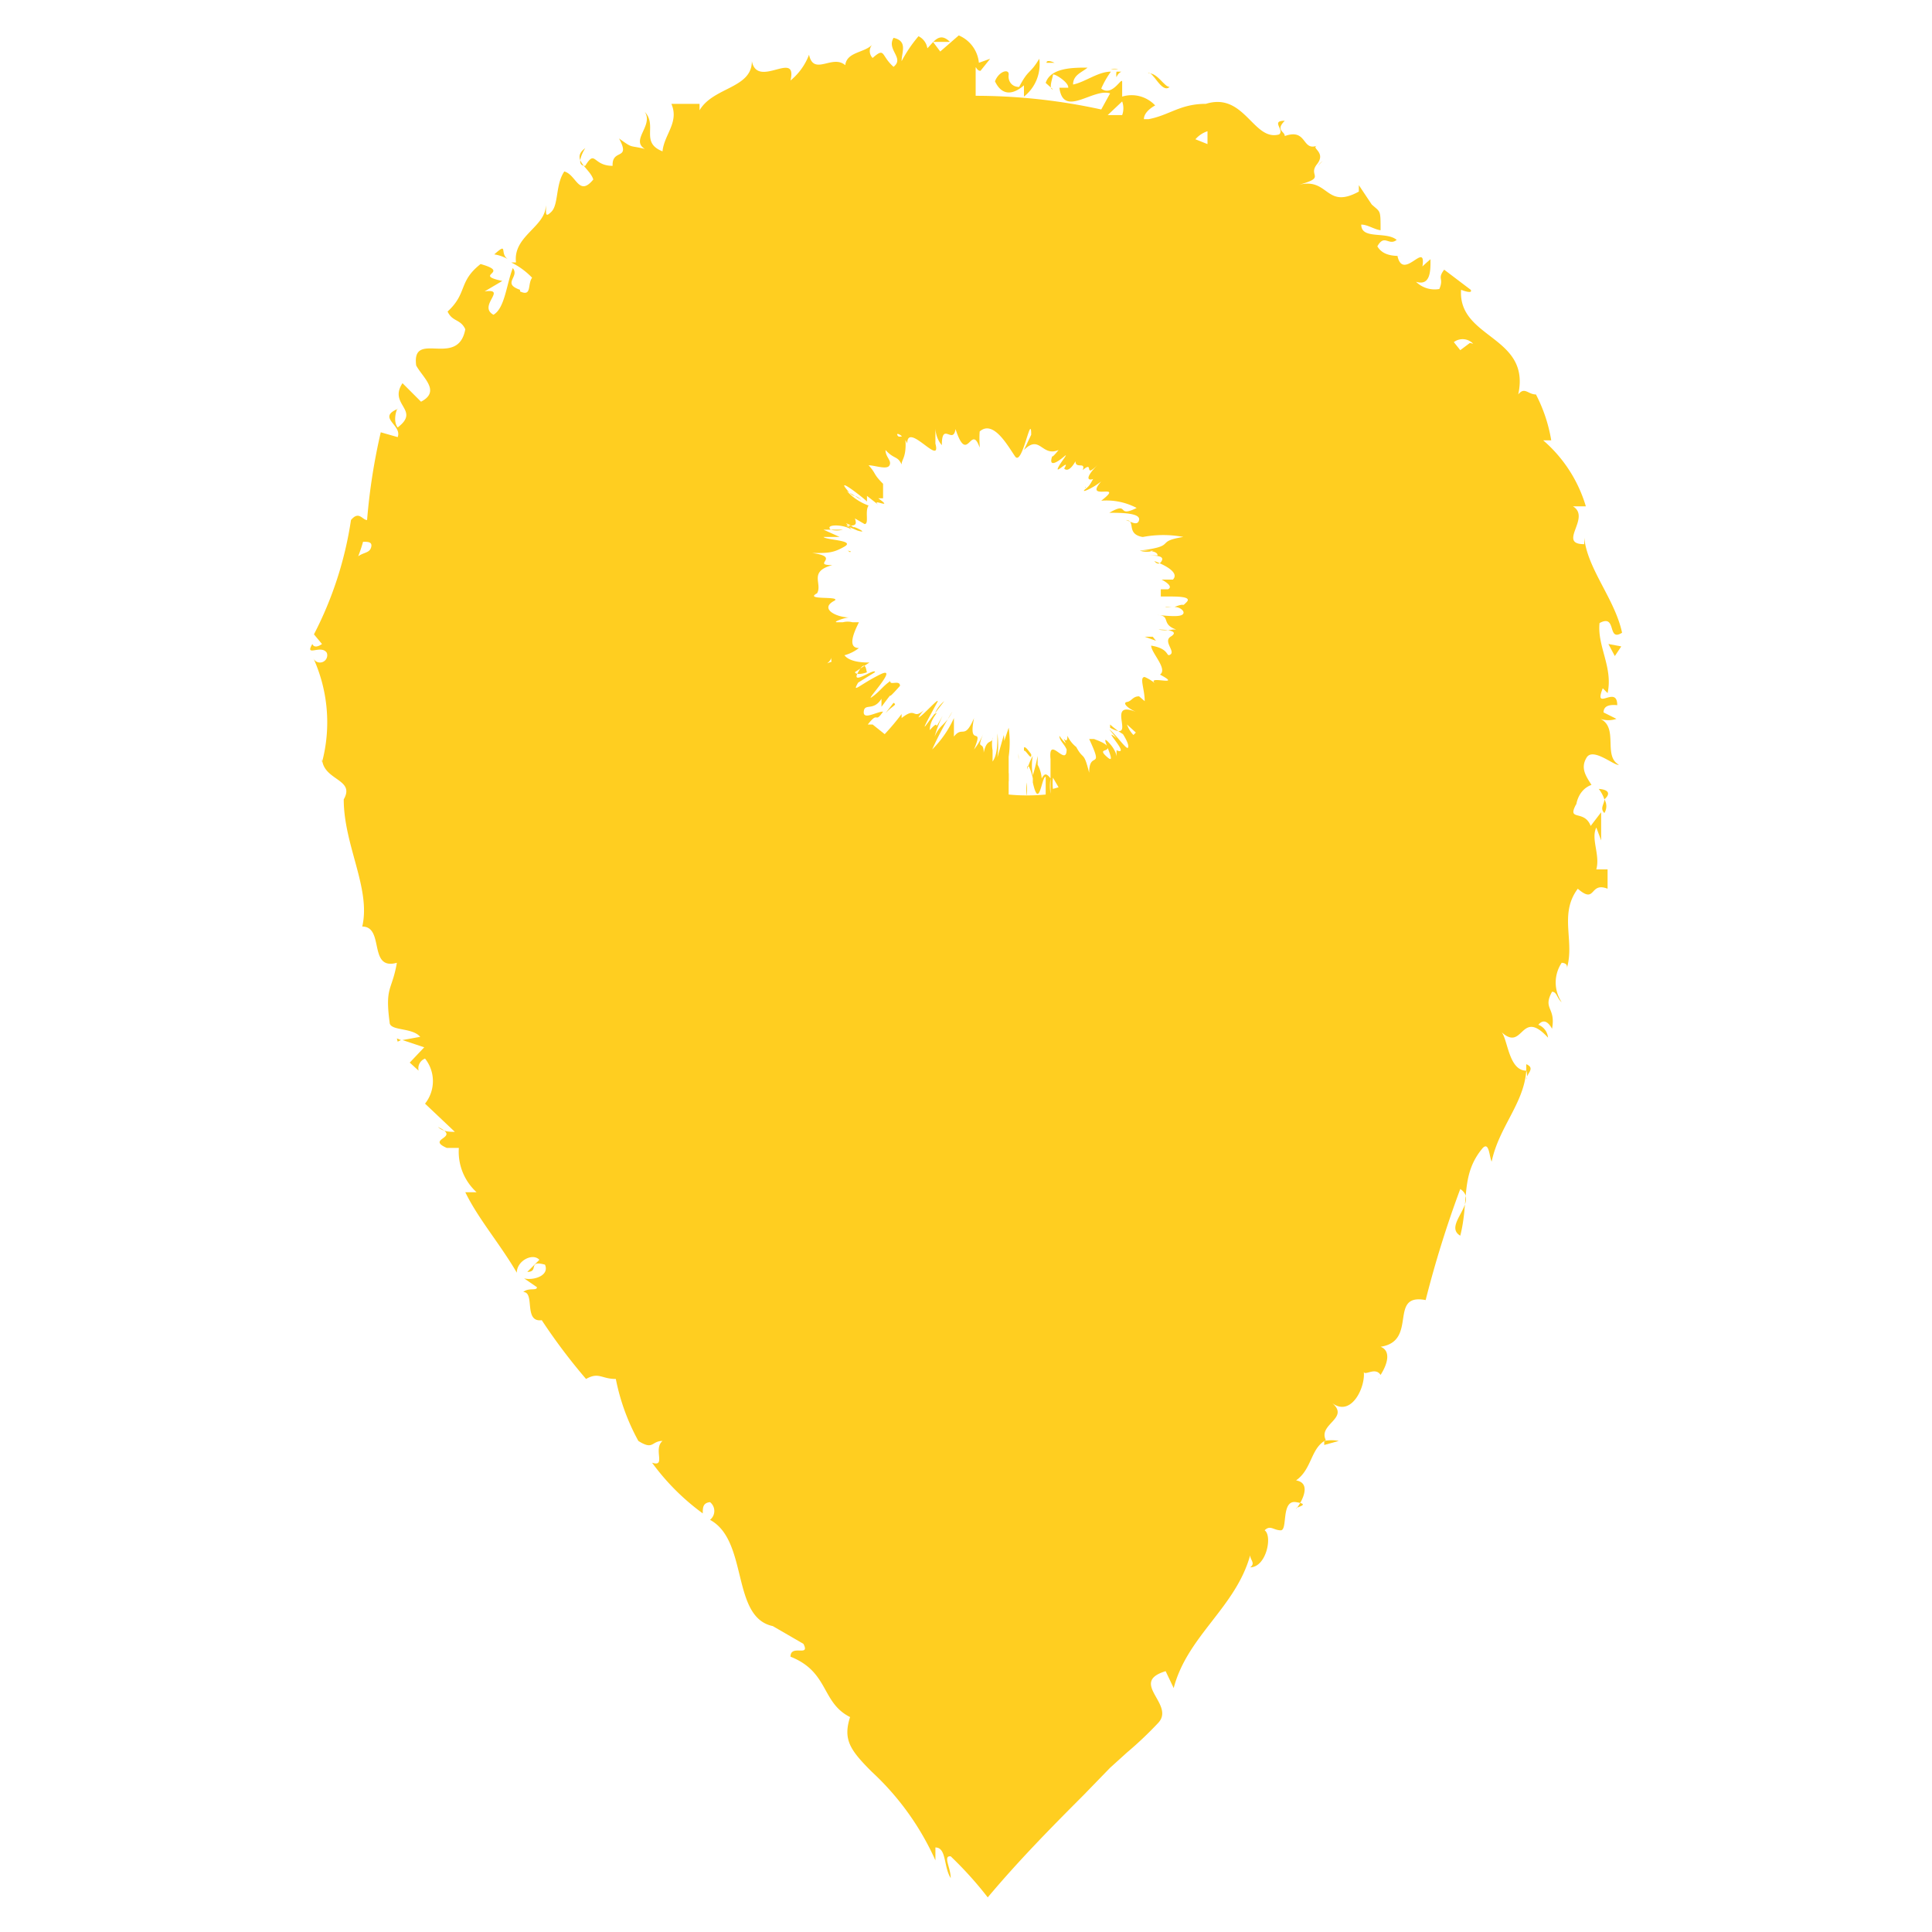 <svg xmlns="http://www.w3.org/2000/svg" viewBox="0 0 24 24"><defs><style>.a{fill:#ffce20;}</style></defs><title>brand-icon-map</title><path class="a" d="M12.43,9.76a.75.75,0,0,1,0,.15,1.24,1.24,0,0,0,0-.48c0,.2,0,.12,0,.36,0,0-.05-.07-.05-.15s0,0,0,.09S12.4,9.9,12.43,9.76Z"/><path class="a" d="M12.65,9.36a.35.35,0,0,0,0,.06l0,0Z"/><path class="a" d="M11.1,8.73l-.1.13C11.09,8.76,11.15,8.76,11.1,8.73Z"/><path class="a" d="M12.66,9.38v0s0,0,0,.06A.32.32,0,0,1,12.66,9.38Z"/><path class="a" d="M13.36,5.93l.07-.11,0,0Z"/><polygon class="a" points="12.51 9.6 12.51 9.59 12.51 9.59 12.51 9.6"/><path class="a" d="M12.53,9.77s0-.13,0-.17a.31.31,0,0,0,0,.11Z"/><polygon class="a" points="10.57 6.85 10.53 6.84 10.56 6.86 10.57 6.85"/><path class="a" d="M13.26,9.21l0,.07h0Z"/><path class="a" d="M14.08,6.69h0S14,6.69,14.08,6.69Z"/><path class="a" d="M14.56,7.54l-.08,0S14.46,7.53,14.56,7.54Z"/><polygon class="a" points="13.48 6.06 13.49 6.05 13.48 6.05 13.48 6.06"/><path class="a" d="M14.49,7.46s0,0,0,0S14.51,7.47,14.49,7.46Z"/><path class="a" d="M12.49,9.37h0v0Z"/><path class="a" d="M12.46,9.46l0,0S12.46,9.41,12.46,9.46Z"/><path class="a" d="M12.81,9.37s-.08-.12-.09-.08v.06C12.71,9.25,12.82,9.48,12.81,9.37Z"/><polygon class="a" points="14.32 7.91 14.22 7.91 14.36 7.96 14.32 7.91"/><path class="a" d="M12.72,1.06c0,.05,0,.1,0,.14a.51.51,0,0,0,.19-.47c-.12.2-.13.12-.25.35-.09,0-.14-.07-.13-.15s-.12-.05-.17.08C12.44,1.18,12.57,1.19,12.72,1.06Z"/><path class="a" d="M13.89.86a.16.16,0,0,0-.09,0h.07Z"/><path class="a" d="M6.14,3.16a.49.49,0,0,1,.17.06C6.2,3.15,6.32,3,6.14,3.16Z"/><path class="a" d="M13.93.89h-.06a.17.17,0,0,0,0,.07A.12.12,0,0,1,13.93.89Z"/><path class="a" d="M16.63,17.9a.45.45,0,0,0-.18,0l0,.05Z"/><path class="a" d="M20.11,9.5c-.2-.11,0-.46-.23-.57a.31.31,0,0,0,.2,0l-.16-.08c0-.08.07-.1.17-.09,0-.26-.3.09-.18-.21,0,0,0,0,.06.06.07-.32-.13-.58-.1-.87.22-.12.09.24.28.12-.09-.42-.43-.79-.47-1.18v.08c-.34,0,.09-.33-.14-.47,0,0,.2,0,.16,0a1.73,1.73,0,0,0-.53-.82h.1a1.91,1.91,0,0,0-.19-.57c-.1,0-.14-.1-.22,0,.16-.73-.75-.69-.71-1.3,0,0,.15.06.12,0l-.33-.25c-.09.12,0,.1-.06.24a.33.33,0,0,1-.29-.09c.19.06.18-.16.18-.28,0,0-.07.06-.1.09.05-.33-.24.19-.31-.13l.06,0c-.1,0-.24,0-.31-.12.09-.16.14,0,.24-.08-.13-.11-.44,0-.44-.19.08,0,.16.06.24.07,0-.26,0-.22-.11-.32h0l-.16-.24,0,.08c-.42.23-.37-.19-.76-.08.37-.1.12-.11.24-.26s-.08-.2,0-.23c-.19.07-.12-.22-.4-.12,0-.06-.12-.07,0-.19-.18,0,0,.11-.07.17-.32.09-.43-.53-.91-.38-.32,0-.45.14-.71.19l-.06,0c0-.1.14-.17.14-.17a.4.4,0,0,0-.41-.11c0-.05,0-.1,0-.18s-.12.19-.26.08A1.13,1.13,0,0,1,13.8.89c-.16,0-.32.13-.47.16,0-.12.11-.15.18-.21-.18,0-.46,0-.52.19l.09.08c-.06,0,0-.15,0-.18s.2.09.19.16l-.11,0c.05.38.42,0,.63.07l-.11.2a7.31,7.31,0,0,0-1.56-.17h0c0-.11,0-.21,0-.31s0,0,.06,0L12.3.73l-.14.05v0a.41.41,0,0,0-.25-.34l-.23.2L11.59.52l.21,0c-.13-.13-.2,0-.28.08a.2.2,0,0,0-.11-.15,1.69,1.69,0,0,0-.21.31c0-.11.08-.25-.1-.29-.09.15.14.25,0,.36C10.94.69,11,.58,10.84.72a.12.12,0,0,1,0-.17c-.1.11-.32.09-.34.26-.16-.14-.39.14-.45-.13A.76.76,0,0,1,9.82,1c.09-.39-.41.11-.48-.24,0,.34-.48.32-.65.61,0,0,0-.09,0-.08-.15,0-.23,0-.35,0,.1.23-.09.38-.11.59-.28-.11-.06-.32-.22-.49.11.17-.18.35,0,.46-.2-.05-.14,0-.32-.13.15.28-.09.12-.08.34-.25,0-.21-.21-.34,0-.14,0,0-.22,0-.22-.19.14.06.25.1.39-.18.22-.21-.06-.36-.1-.11.16-.07.41-.16.5s-.06,0-.07-.08c0,.27-.41.38-.37.71l-.06,0a.92.92,0,0,1,.26.19c-.06.08,0,.24-.15.17,0-.05,0-.09,0-.15v.13c-.23-.08,0-.16-.09-.27-.08.21-.1.5-.24.58-.2-.11.18-.33-.11-.29l.22-.13c-.38-.08.12-.1-.27-.21-.28.22-.16.36-.41.59.06.13.16.09.22.22-.09.49-.67,0-.61.45.08.15.31.32.06.45L5,4.76c-.18.27.23.33-.06.55-.07-.09,0-.26,0-.23-.26.11.06.2,0,.35l-.21-.06a7.52,7.52,0,0,0-.17,1.09c-.06,0-.1-.12-.2,0a4.54,4.54,0,0,1-.46,1.42L4,8s-.09.07-.12,0c-.1.17.11,0,.18.11a.09.09,0,0,1-.17.06A1.93,1.93,0,0,1,4,9.47L4,9.41c0,.29.42.26.27.52l0,0c0,.57.34,1.11.23,1.58.28,0,.07.55.43.45-.06.35-.15.29-.09.74,0,.11.28.06.38.18L5,12.92l.27.09-.18.19.11.1a.13.13,0,0,1,.08-.15.45.45,0,0,1,0,.56l.37.35c-.07,0-.14,0-.21-.06.3.14-.16.14.11.26,0,0,.11,0,.15,0a.68.68,0,0,0,.22.55l-.14,0c.16.33.43.64.64,1,0-.15.2-.25.28-.16l-.15.15c.15,0,0-.15.22-.09.06.14-.15.2-.26.17l.16.11c0,.05-.1,0-.17.06.15,0,0,.38.23.35l0,0a7.27,7.27,0,0,0,.55.73c.16-.09.19,0,.37,0a2.66,2.66,0,0,0,.28.77c.19.12.16,0,.3,0-.12.1.05.33-.13.27a2.87,2.87,0,0,0,.63.63c0-.07,0-.13.09-.14a.14.14,0,0,1,0,.22h0c.48.26.26,1.21.78,1.32h0l.38.22c.09.17-.16,0-.16.16.48.19.38.57.74.75-.09.28,0,.41.27.68a3.38,3.38,0,0,1,.79,1.1l0-.16c.14,0,.1.24.19.38,0-.13-.1-.28,0-.27a4.6,4.6,0,0,1,.46.51c.37-.44.75-.83,1.19-1.27l.33-.34.21-.19a4.59,4.59,0,0,0,.39-.37c.21-.23-.37-.5.09-.64l.1.21c.17-.65.77-1,.95-1.65,0,.06.07.1,0,.15.2,0,.28-.39.18-.46.07-.07.11,0,.2,0s0-.38.19-.35,0,.06,0,.08.24-.31,0-.35c.2-.14.18-.4.37-.5-.1-.2.3-.27.08-.46.24.18.42-.21.39-.4,0,.08.14-.06.21.05.09-.14.13-.3,0-.35.47-.07.09-.67.56-.58a13.27,13.27,0,0,1,.43-1.38c.24.16-.22.45,0,.58.11-.43,0-.76.28-1.09.08-.08.08.11.11.17.09-.43.4-.72.43-1.13a.16.16,0,0,1,0,.11c0-.07.12-.14,0-.19v.08c-.23,0-.23-.43-.32-.49.29.28.24-.3.59.08a.19.19,0,0,0-.12-.16c.05-.06.11-.06.17.05.05-.27-.12-.24,0-.46.06,0,.06.08.12.13a.44.44,0,0,1,0-.49s.09,0,.06.08c.11-.34-.1-.68.14-1,.23.2.14-.09.37,0V10.8l-.14,0c.05-.18-.07-.38,0-.52l.06.16,0-.35-.13.17c-.08-.21-.3-.05-.18-.27,0,.05,0-.17.19-.24h0c-.07-.11-.14-.21-.06-.34S20.06,9.52,20.11,9.5Zm-9.6-3a.42.42,0,0,1,.14.09c-.17-.12.2.06,0,0l-.14-.06c.11,0,.14,0,.11-.09l.12.07c.06,0,0-.16.05-.23a.67.67,0,0,1-.27-.18l.18.11c-.1-.09-.08,0-.19-.14s.21.11.26.16l0-.07.14.11c-.1-.09.21.07,0-.08l.06,0c0-.06,0-.13,0-.18-.13-.13-.08-.12-.18-.23.08,0,.23.06.26,0S11,5.68,11,5.59c.11.12.15.07.2.18,0-.06.05-.08.05-.25s-.07-.06-.1-.11.08,0,.12.1h0c0-.28.43.3.35,0h0l0-.19s0,.12.08.21c0-.3.14,0,.17-.2.15.46.19-.08.3.23V5.44c0-.12,0,.06,0,.09a1.16,1.16,0,0,1,0-.17c.17-.15.35.18.44.31s.2-.56.2-.27l-.09.19c.2-.2.22.09.43,0,0,0-.07.09-.08.08-.05.15.08.06.15,0s-.06.09-.08.15.16-.13.08,0,0,0,0,0,.05.07.14-.09c0,.1.13,0,.09.11.15-.13,0,.12.19-.07-.2.2-.11.22,0,.15-.08,0-.06.08-.15.15s.08,0,.19-.09c-.23.26.31,0,0,.24a.8.8,0,0,1,.44.09c-.26.13-.08-.09-.34.06.14,0,.39,0,.37.09s-.13,0-.17,0c.14,0,0,.17.21.21h-.08s0,0,.09,0h0a1.35,1.35,0,0,1,.5,0c-.37.06-.06.11-.54.17a.71.71,0,0,0,.17,0,.25.25,0,0,1-.17,0c.09,0,.22,0,.22.06h-.16c.13,0,.25,0,.21.07s-.09,0-.09,0,.34.12.23.23c-.28,0-.09,0-.33,0l.07,0h.12s.16.08.08.12l-.09,0,0,.09.09,0c.12,0,.3,0,.23.07s0,0-.15.06h0c.08,0,.15.07.09.1s-.26,0-.32,0c.2,0,.05.11.25.18l-.2,0,.16,0a.42.42,0,0,1-.18,0s.3,0,.15.09l0,0c-.09.06.06.18,0,.22s0-.07-.24-.11c0,.09.21.29.11.36h0c.3.16-.18,0-.06.11a.55.55,0,0,0-.13-.08c-.07,0,0,.15,0,.3l-.07-.06c-.08,0-.09.06-.15.07s0,.08.15.14c-.46-.21,0,.38-.36.18,0,0,0-.08,0-.07V9a1.1,1.1,0,0,0,.16.12c.05.08.08.15.06.17s-.16-.18-.23-.23l.09.11c-.21-.17.19.23,0,.15l0-.07c0,.05,0,.15,0,.15s0-.08-.11-.19.13.31,0,.2,0-.07,0-.12-.12-.09-.17-.11h0l-.11,0,.05,0c.19.41,0,.13,0,.42-.07-.28-.07-.15-.16-.32a.38.38,0,0,1-.11-.14c0,.16-.1-.09,0,.14,0-.06,0,0-.1-.14,0,.06.06.1.09.17,0,.23-.23-.19-.2.12,0,.13,0,.3,0,.43h0a.65.65,0,0,1,0-.19c-.06-.08-.08-.05-.11,0a.41.41,0,0,0-.05-.17s0,.23,0,.14l0-.25a2.1,2.1,0,0,1-.06.24.64.64,0,0,1,0-.24.73.73,0,0,0-.07.17c0-.13.06.05.07.11l0,.05c.08.36.11-.08.16-.07l0,.22a2.4,2.4,0,0,1-.46,0h0c0-.11,0-.22,0-.32s0,.06,0,0l0-.21,0,.06s0,0,0,0a1.28,1.28,0,0,0,0-.36l-.06.18V9.22h0c0-.13,0,0,0,.07a.62.62,0,0,0,0-.16l-.08.28a1.2,1.2,0,0,0,0-.3c0,.13,0,.27-.06.35,0-.14,0-.25,0-.14a.46.46,0,0,1,0-.16c0,.09-.07,0-.11.19,0-.17-.1,0,0-.25a.78.78,0,0,1-.12.21c.13-.32-.08,0,0-.39-.12.28-.14.09-.25.23l0-.05s0-.11,0-.18a1.31,1.31,0,0,1-.27.39,4.12,4.12,0,0,1,.25-.47c-.09.18-.15.15-.22.31a1.49,1.49,0,0,1,.1-.26c-.15.27,0,0-.16.18,0-.15.14-.25.06-.2a.4.4,0,0,1,.12-.16s-.14.18-.22.29.07-.16.13-.27-.21.2-.23.18a.55.55,0,0,1,.07-.09c-.15.13-.09-.05-.28.1l0-.05a3,3,0,0,1-.21.25s-.13.08,0,0L10.84,9l-.06,0c.14-.18.08,0,.19-.16-.08,0-.25.11-.24,0s.12,0,.22-.16l0,.1c.21-.28,0,0,.23-.26,0-.08-.13,0-.12-.06-.1.07-.13.13-.23.2s.36-.41.1-.28-.35.24-.27.1l.21-.13c0-.06-.31.18-.21,0s.1,0,.11,0-.13.05-.15,0l.18-.12c-.06,0-.24,0-.31-.09a.51.51,0,0,0,.18-.09c-.15,0-.06-.2,0-.32l-.2,0a.24.24,0,0,1,.12,0c.06,0-.12,0-.19,0s.1-.06.15-.06c-.16,0-.38-.11-.18-.21h0c.07-.06-.39,0-.22-.09h0c.07-.12-.11-.27.19-.35-.27,0,.12-.1-.25-.15.2,0,.26,0,.4-.08s-.23-.08-.26-.12l.2,0-.2-.09.24,0,0,0a.29.29,0,0,1-.15,0c-.08-.07.16-.07.26,0ZM12.75,9.9V9.72a.43.43,0,0,1,0,.17Zm.33-.1a.59.59,0,0,1,0-.14l.07.12Zm1-.67A.34.34,0,0,1,14,9l.11.1Zm-3.86-.87s.07,0,.11-.09a.09.09,0,0,0,0,.05Zm.15,0h0l0,0Zm7.89-4-.12.09-.08-.1A.18.18,0,0,1,18.3,4.27ZM15,1.63v.16l-.15-.06A.34.34,0,0,1,15,1.63Zm-1.06-.37a.25.25,0,0,1,0,.17l-.18,0ZM4.59,6.38l0,.1h0Zm-.14.53a1.89,1.89,0,0,0,.06-.18c.06,0,.12,0,.1.07S4.52,6.86,4.45,6.91Z"/><polygon class="a" points="4.94 12.94 4.98 12.92 4.93 12.9 4.94 12.94"/><path class="a" d="M16.43,2a.34.34,0,0,0-.06.06h0Z"/><path class="a" d="M19,13.45v0C19,13.56,19,13.51,19,13.45Z"/><path class="a" d="M19.86,9.8a.42.42,0,0,1,.07.13C20,9.87,20,9.81,19.86,9.8Z"/><polygon class="a" points="17.13 17.13 17.13 17.12 17.12 17.14 17.13 17.13"/><path class="a" d="M19.93,9.93c0,.06-.06.11,0,.17A.16.16,0,0,0,19.93,9.93Z"/><path class="a" d="M13.13.7s0,0,0,0h.05Z"/><path class="a" d="M13,.78l.1,0S13,.73,13,.78Z"/><path class="a" d="M14.53,1.08c-.07,0-.15-.18-.27-.17l0,0C14.32.87,14.43,1.17,14.53,1.08Z"/><polygon class="a" points="20.06 8.15 20.14 8.03 19.98 8 20.06 8.15"/></svg>